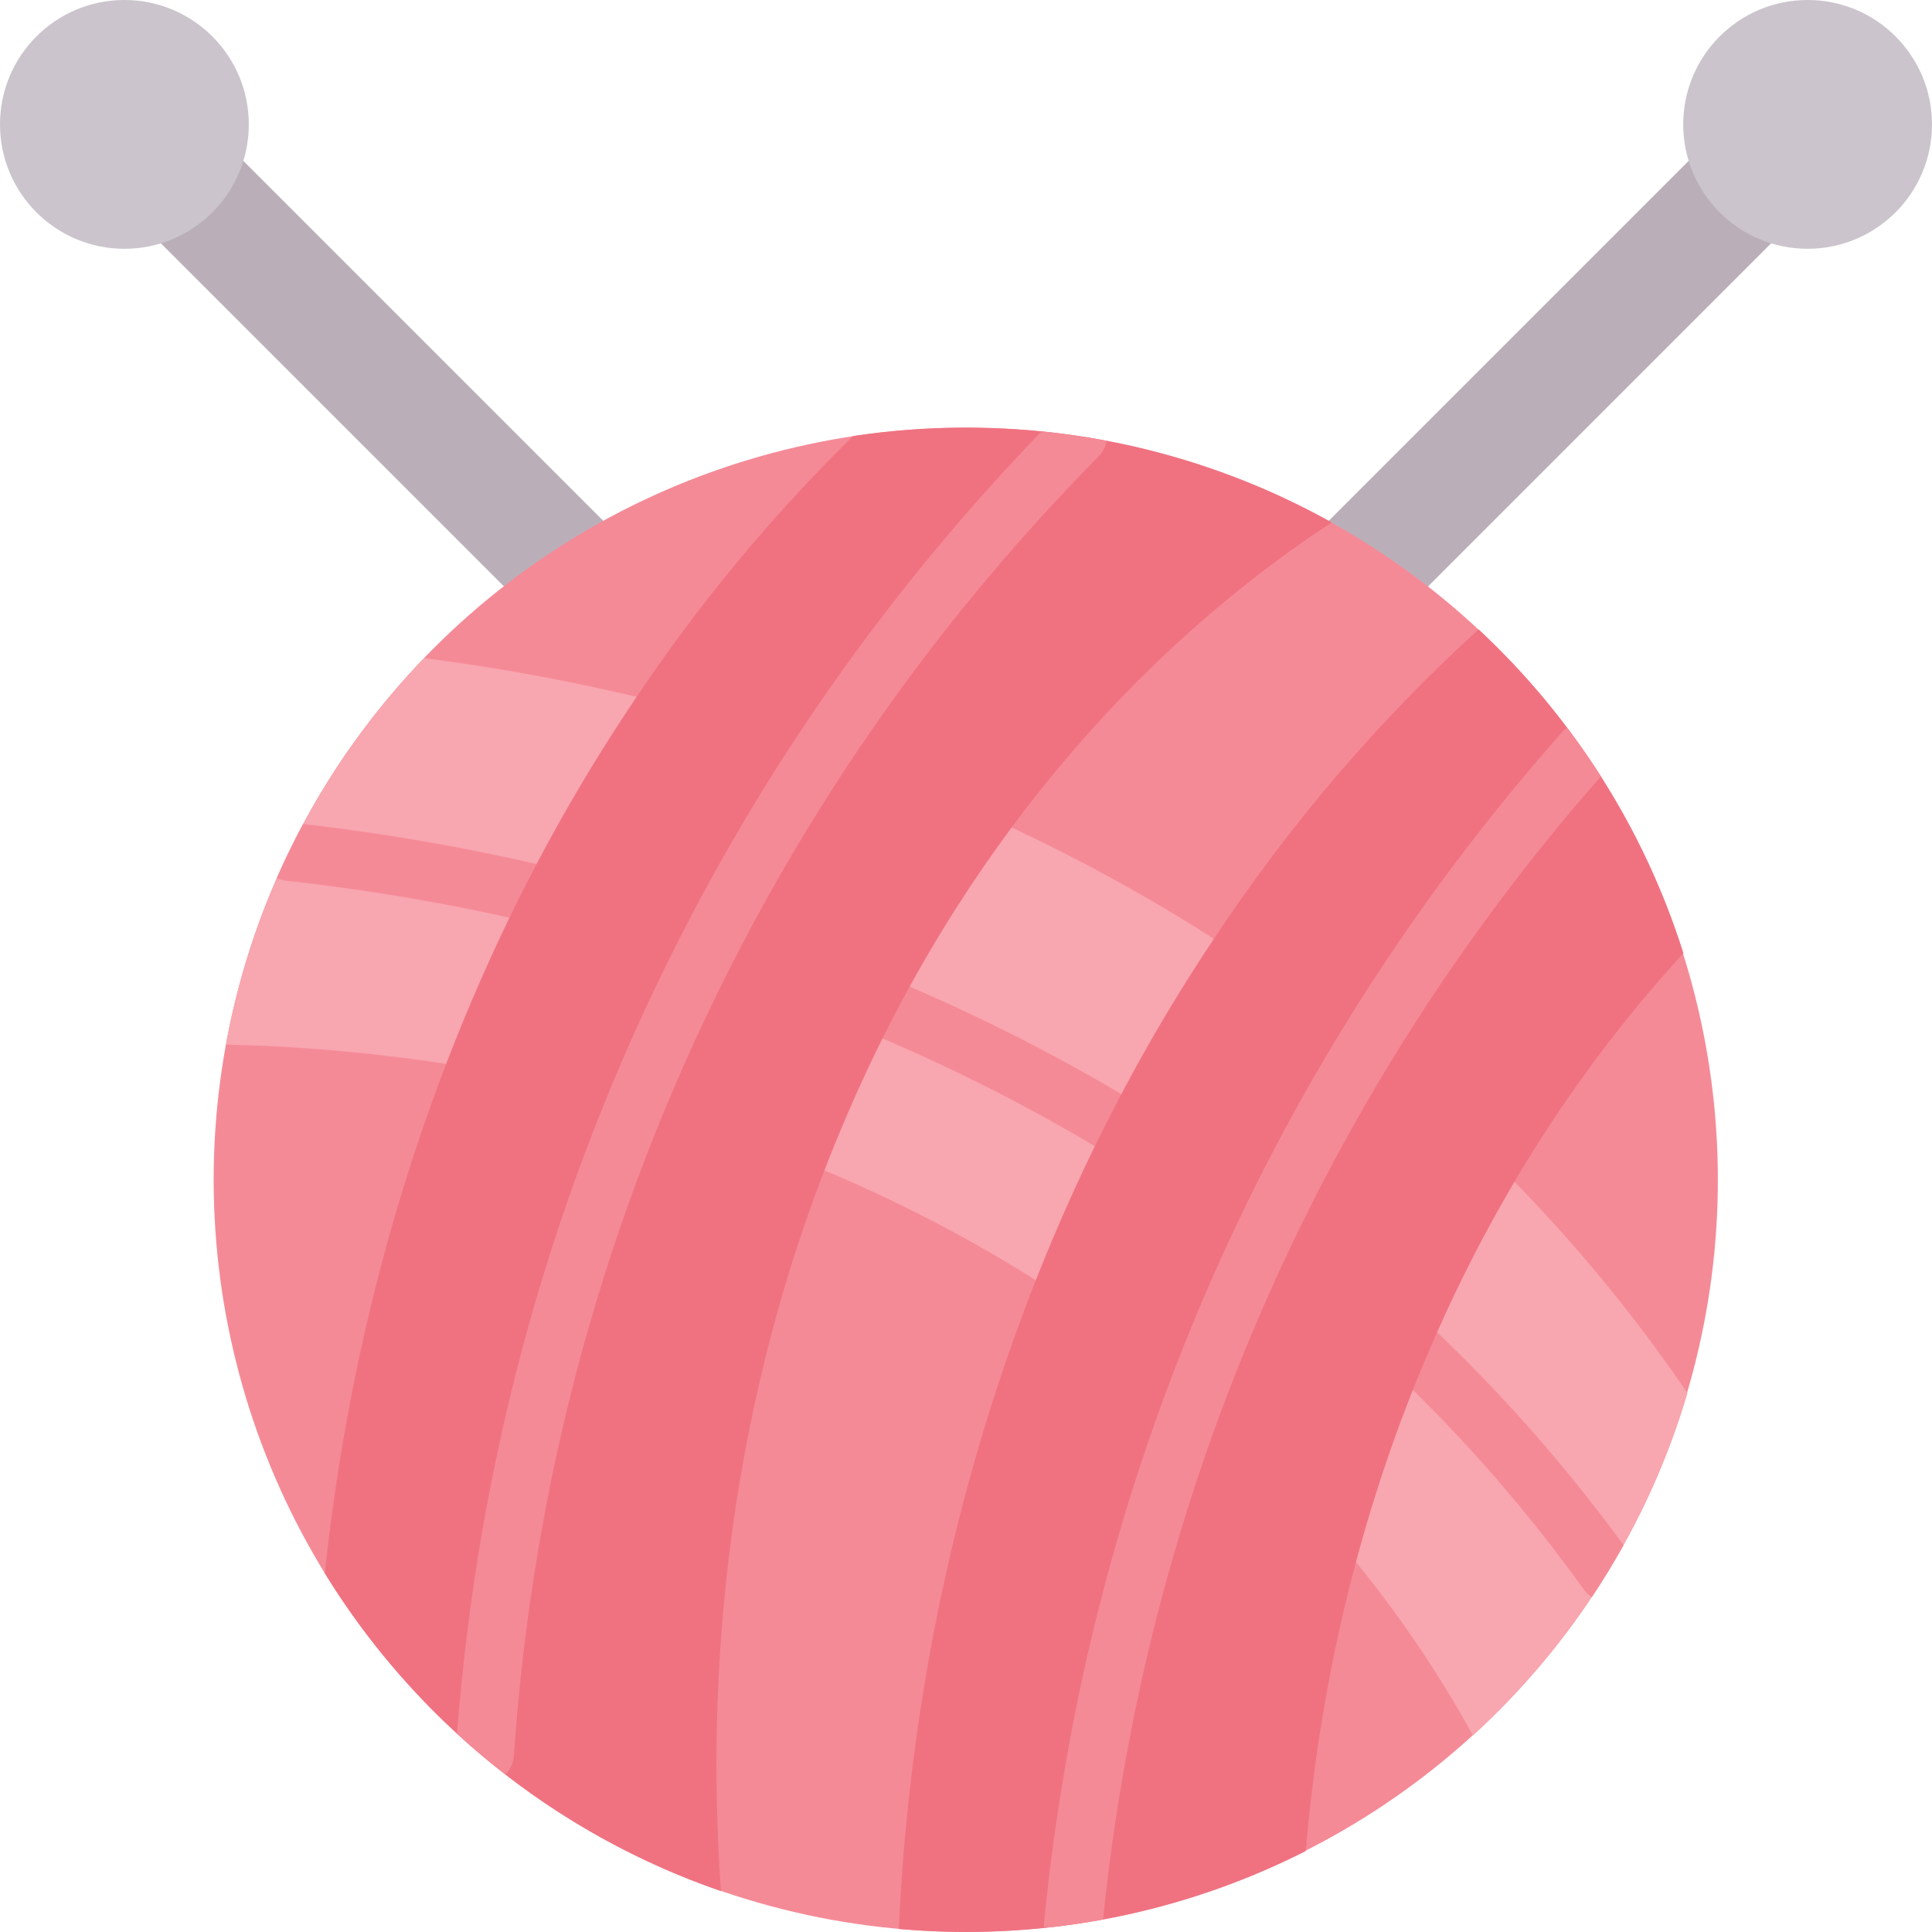 <svg id="Capa_1" enable-background="new 0 0 512 512" height="512" viewBox="0 0 512 512" width="512" xmlns="http://www.w3.org/2000/svg"><g><g><g><path d="m236.461 290.992c-3.955 0-7.91-1.509-10.927-4.526-6.035-6.034-6.035-15.819 0-21.853l236.746-236.747c6.034-6.034 15.819-6.034 21.853 0 6.035 6.034 6.035 15.819 0 21.853l-236.746 236.747c-3.017 3.017-6.971 4.526-10.926 4.526z" fill="#baafb9"/></g><circle cx="479.034" cy="32.966" fill="#cbc4cc" r="32.966"/></g><g><g><path d="m275.539 290.992c3.955 0 7.91-1.509 10.927-4.526 6.034-6.034 6.034-15.819 0-21.853l-236.746-236.747c-6.034-6.034-15.819-6.034-21.853 0-6.035 6.034-6.035 15.819 0 21.853l236.745 236.747c3.017 3.017 6.972 4.526 10.927 4.526z" fill="#baafb9"/></g><circle cx="32.966" cy="32.966" fill="#cbc4cc" r="32.966"/></g><ellipse cx="256" cy="312.66" fill="#f58a97" rx="199.34" ry="199.34" transform="matrix(.707 -.707 .707 .707 -146.103 272.595)"/><path d="m328.662 253.325c-59.458-39.565-133.452-68.288-216.251-78.921-26.652 27.673-45.38 63.026-52.532 102.418 59.213 1.384 113.978 14.032 161.011 34.363 79.027 33.82 136.665 88.896 169.459 148.735 26.489-24.181 46.421-55.415 56.846-90.729-29.41-43.28-69.031-83.256-118.533-115.866z" fill="#f8a6af"/><path d="m317.456 302.634c-40.163-26.46-75.001-41.197-100.866-51.081-43.51-16.613-89.336-27.762-136.25-33.185-2.515 4.675-4.844 9.465-6.988 14.354.733.336 1.528.567 2.373.661 46.629 5.147 92.168 16.118 135.351 32.606 25.13 9.603 58.965 23.914 97.88 49.55 43.996 28.975 81.274 64.548 110.796 105.732.582.813 1.295 1.475 2.086 1.986 2.987-4.471 5.789-9.074 8.414-13.791-30.299-41.534-68.218-77.475-112.796-106.832z" fill="#f58a97"/><path d="m352.926 138.446c-28.694-15.998-61.741-25.126-96.926-25.126-10.161 0-20.143.766-29.895 2.232-21.638 21.147-41.733 45.315-59.613 72.456-41.574 62.478-71.177 141.005-80.4 228.934 23.978 38.985 60.993 69.086 104.975 84.232-5.437-76.23 7.96-146.81 33.284-205.394 29.983-70.059 76.672-123.302 128.575-157.334z" fill="#f07281"/><path d="m293.258 116.817c-5.658-1.071-11.397-1.911-17.213-2.493-38.909 40.258-71.382 85.805-96.53 135.498-33.104 65.413-52.733 135.909-58.39 209.604 4.11 3.78 8.381 7.385 12.798 10.813 1.28-1.275 2.126-2.996 2.259-4.94 5.016-73.368 24.234-143.517 57.12-208.499 25.309-50.007 58.227-95.717 97.844-135.859 1.155-1.17 1.855-2.617 2.112-4.124z" fill="#f58a97"/><path d="m321.019 249.819c-46.624 70.066-78.186 160.319-82.839 261.379 5.872.521 11.813.802 17.82.802 32.399 0 62.989-7.736 90.034-21.452 4.113-48.476 15.765-93.445 32.844-132.956 17.492-40.872 40.671-76.02 67.252-104.972-10.477-33.209-29.416-62.655-54.284-85.826-25.927 23.548-49.895 51.251-70.827 83.025z" fill="#f07281"/><path d="m347.83 318.61c20.52-40.557 46.235-78.512 76.431-112.857-2.821-4.431-5.83-8.728-8.983-12.911-.443.323-.861.694-1.24 1.122-31.659 35.738-58.573 75.328-79.997 117.671-31.167 61.603-50.454 128.084-57.325 197.594-.057.572-.044 1.135.022 1.684 5.253-.544 10.448-1.28 15.572-2.222 6.856-66.856 25.527-130.798 55.52-190.081z" fill="#f58a97"/></g></svg>